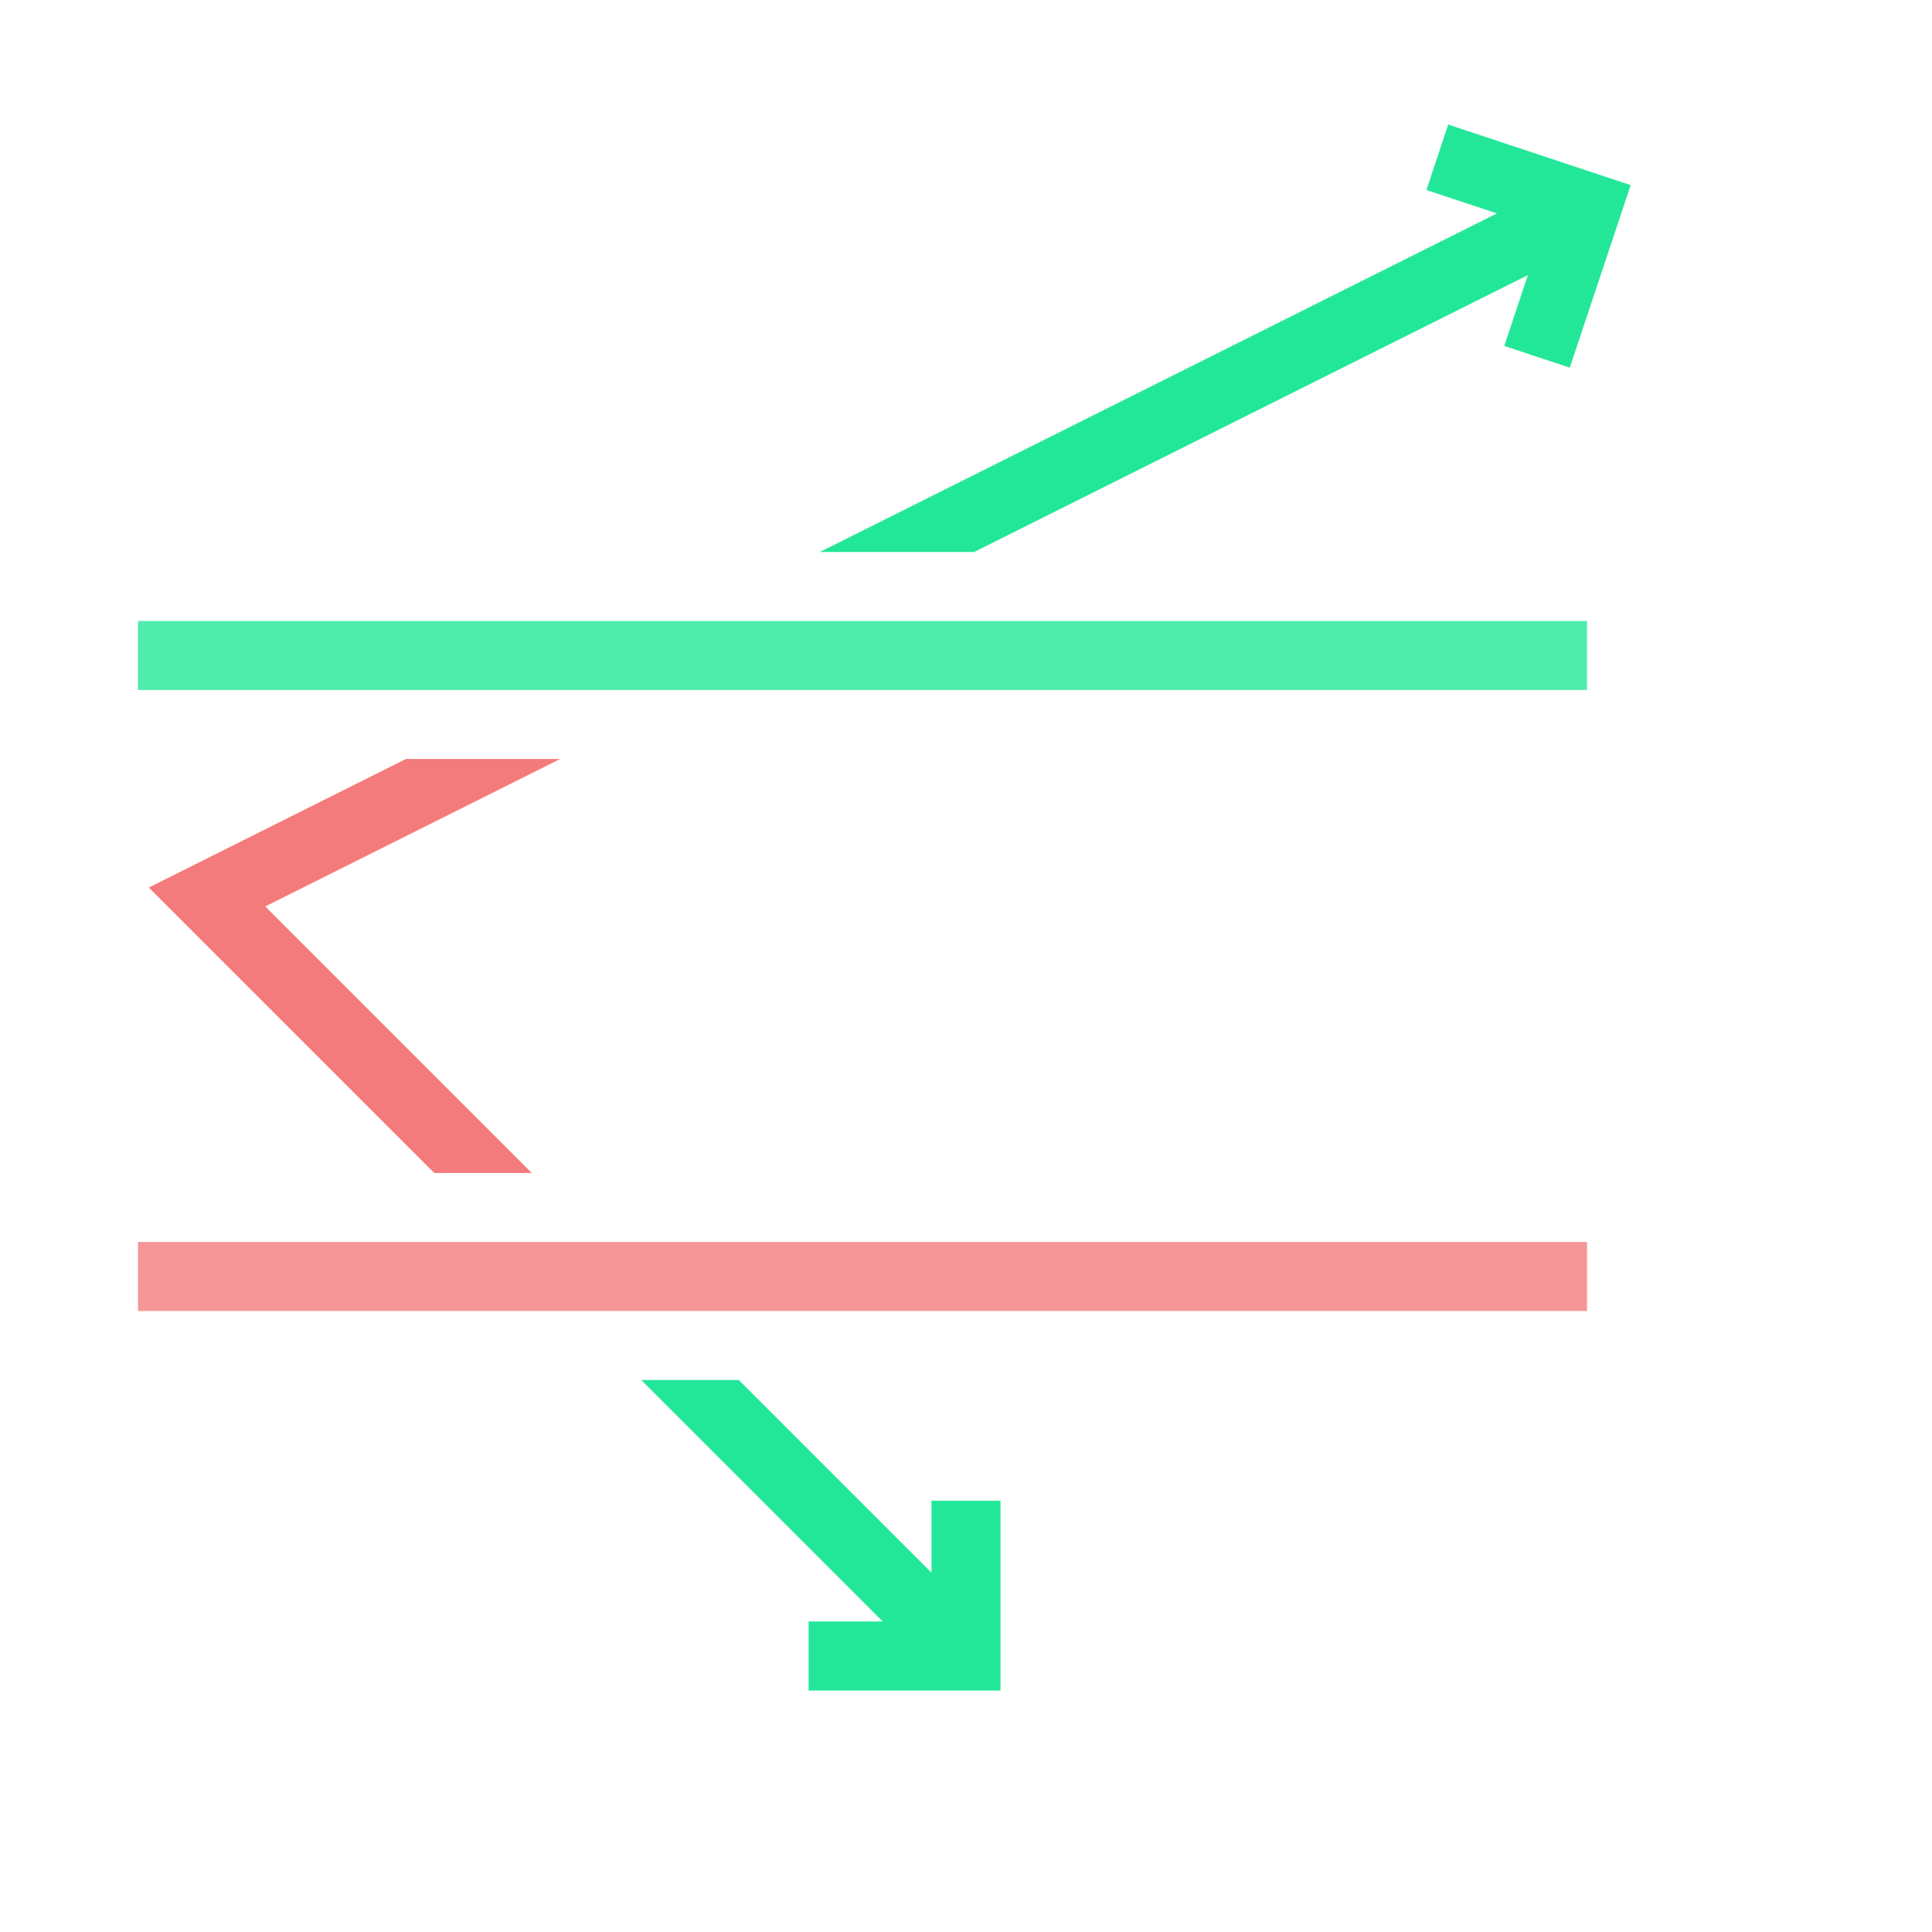 <svg width="28" height="28" viewBox="0 0 28 28" fill="none" xmlns="http://www.w3.org/2000/svg">
<path opacity="0.8" fill-rule="evenodd" clip-rule="evenodd" d="M23 10H2V9H23V10Z" fill="#23E798"/>
<path opacity="0.8" fill-rule="evenodd" clip-rule="evenodd" d="M23 19H2V18H23V19Z" fill="#F47B7B"/>
<path d="M14.118 8L22.143 3.987L21.801 5.013L22.75 5.329L23.633 2.683L20.988 1.805L20.673 2.754L21.695 3.093L11.882 8H14.118Z" fill="#23E798"/>
<path d="M10.707 20L13.5 22.793V21.75H14.5V24.5H11.719V23.5H12.793L9.293 20H10.707Z" fill="#23E798"/>
<path d="M6.293 17L2.156 12.863L5.882 11H8.118L3.844 13.137L7.707 17H6.293Z" fill="#F47B7B"/>
</svg>
